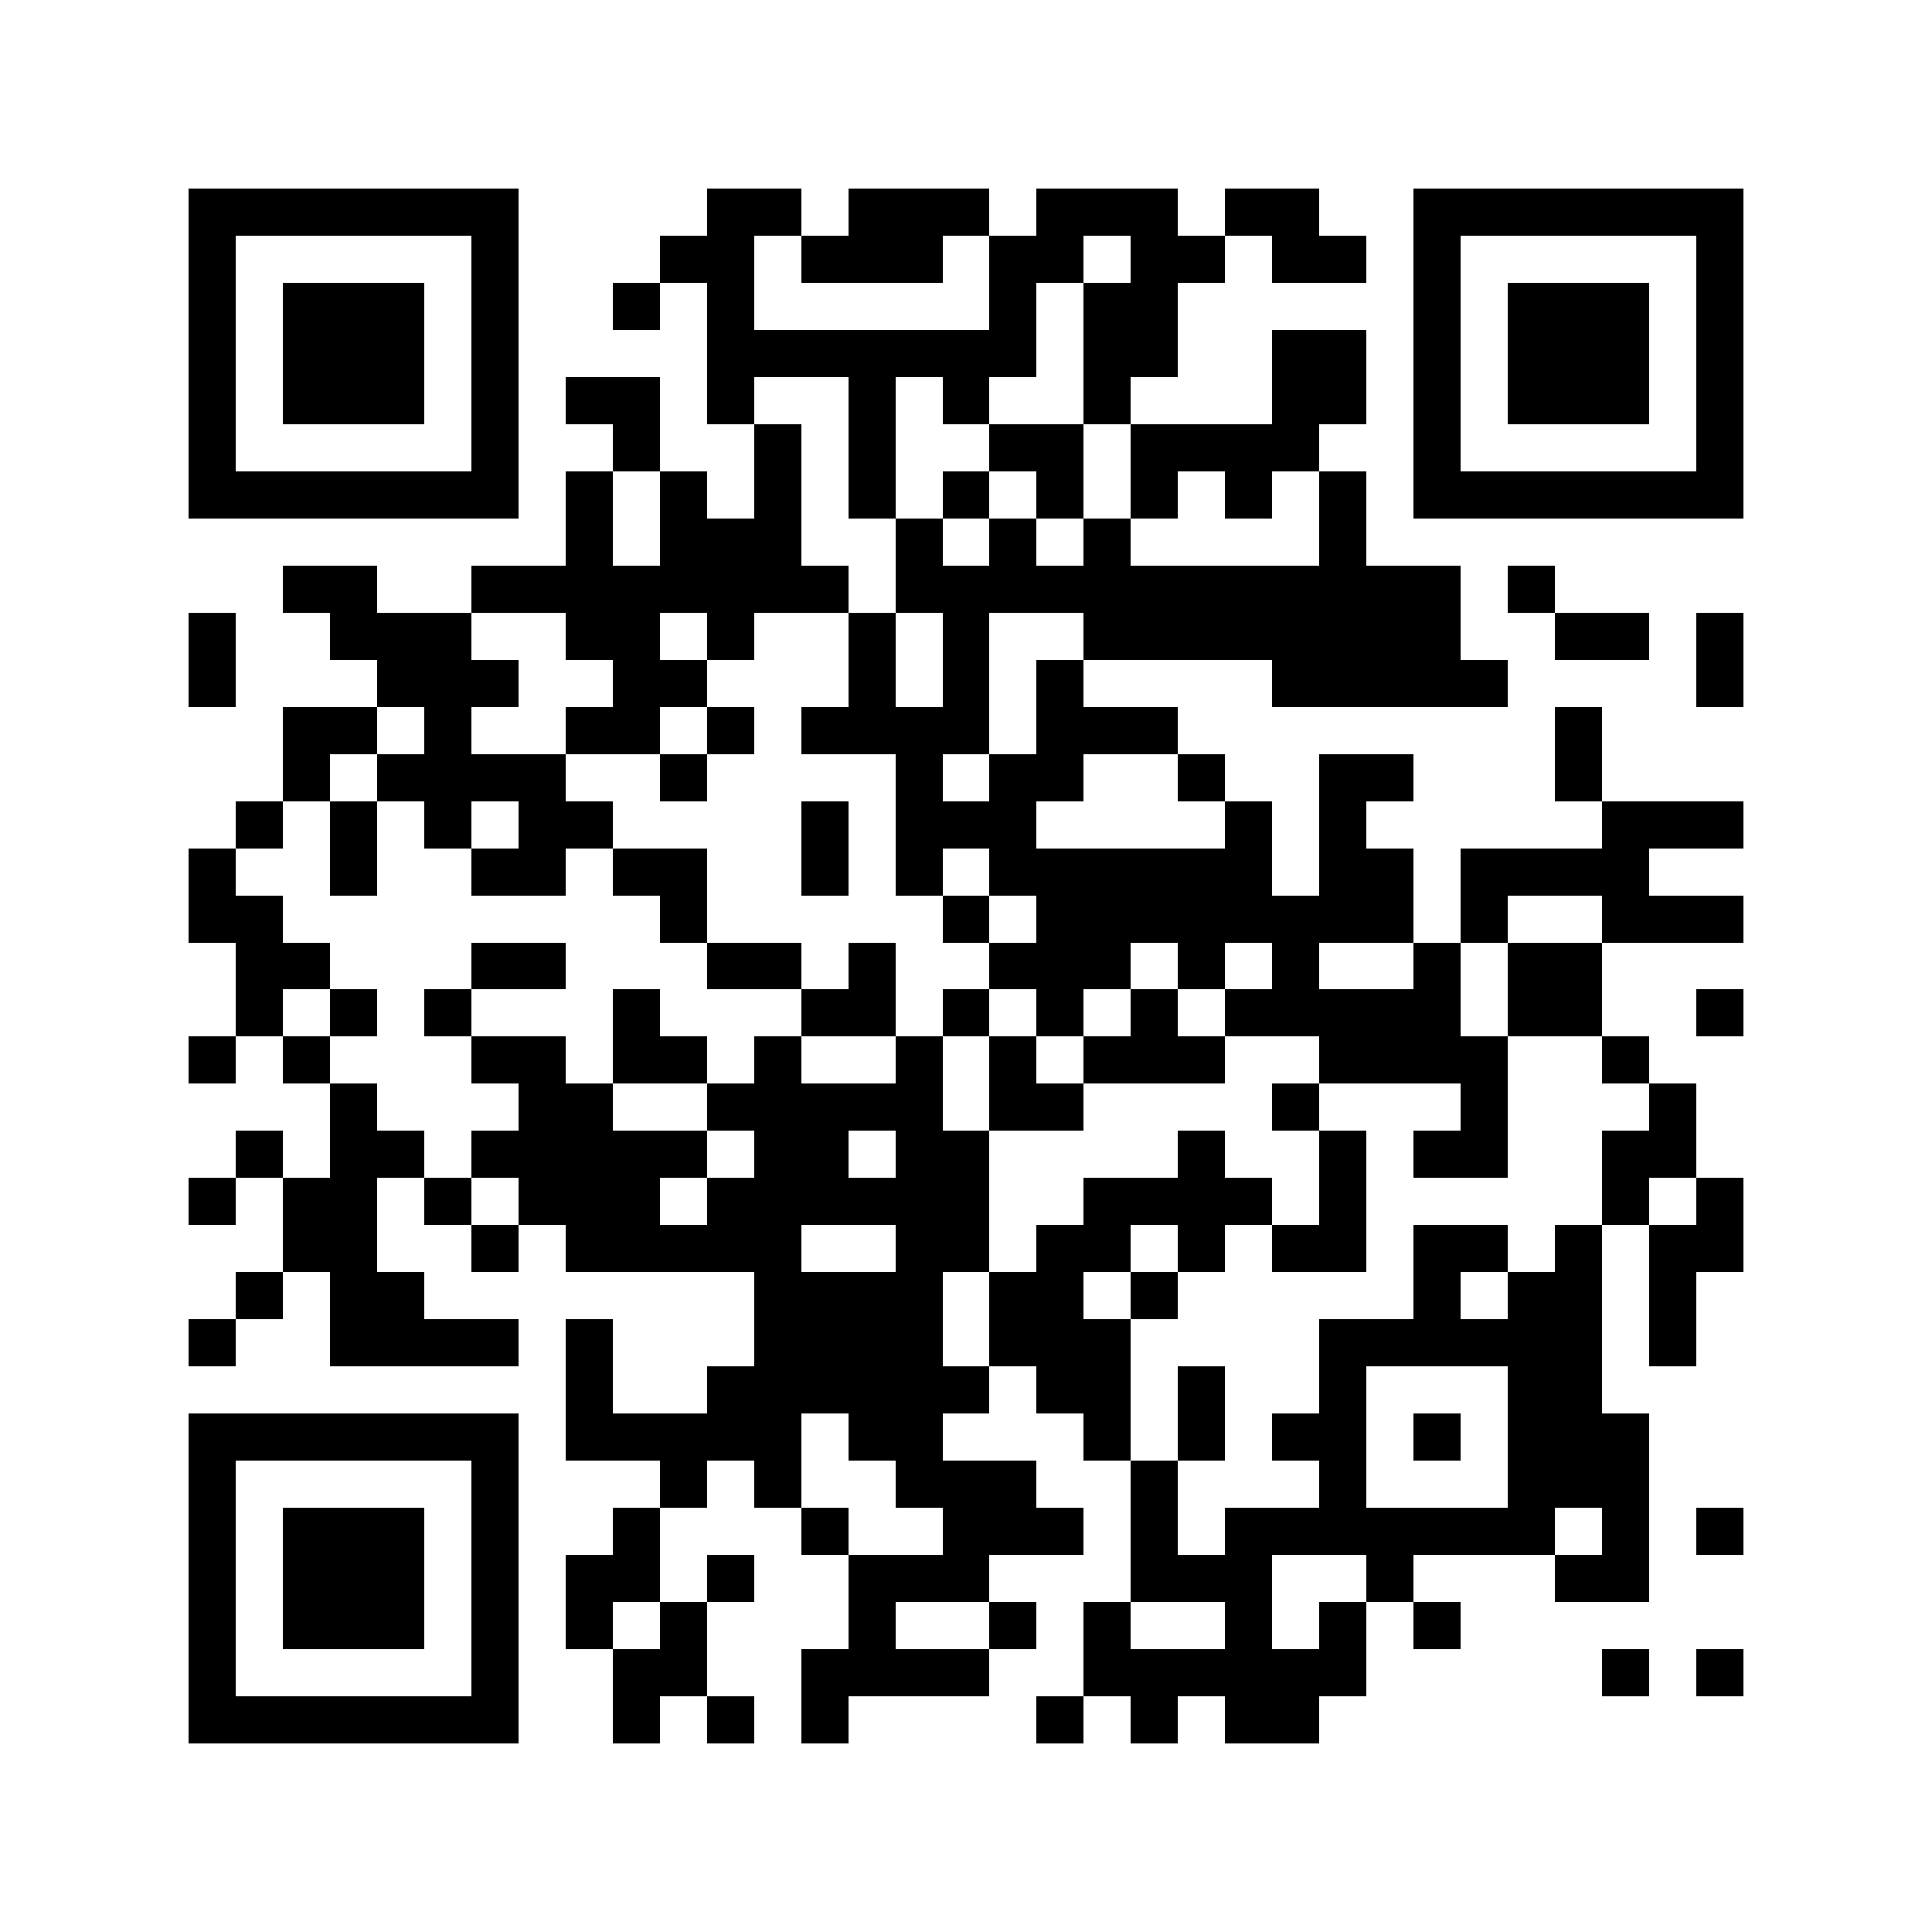 <svg xmlns="http://www.w3.org/2000/svg" viewBox="0 0 41 41" shape-rendering="crispEdges" width="128" height="128">
<rect x="0" y="0" width="41" height="41" fill="#FFFFFF"/>
<path fill="#000000" d="M4 4h7v1h-7zM15 4h2v1h-2zM18 4h3v1h-3zM22 4h3v1h-3zM26 4h2v1h-2zM30 4h7v1h-7zM4 5h1v1h-1zM10 5h1v1h-1zM14 5h2v1h-2zM17 5h3v1h-3zM21 5h2v1h-2zM24 5h2v1h-2zM27 5h2v1h-2zM30 5h1v1h-1zM36 5h1v1h-1zM4 6h1v1h-1zM6 6h3v1h-3zM10 6h1v1h-1zM13 6h1v1h-1zM15 6h1v1h-1zM21 6h1v1h-1zM23 6h2v1h-2zM30 6h1v1h-1zM32 6h3v1h-3zM36 6h1v1h-1zM4 7h1v1h-1zM6 7h3v1h-3zM10 7h1v1h-1zM15 7h7v1h-7zM23 7h2v1h-2zM27 7h2v1h-2zM30 7h1v1h-1zM32 7h3v1h-3zM36 7h1v1h-1zM4 8h1v1h-1zM6 8h3v1h-3zM10 8h1v1h-1zM12 8h2v1h-2zM15 8h1v1h-1zM18 8h1v1h-1zM20 8h1v1h-1zM23 8h1v1h-1zM27 8h2v1h-2zM30 8h1v1h-1zM32 8h3v1h-3zM36 8h1v1h-1zM4 9h1v1h-1zM10 9h1v1h-1zM13 9h1v1h-1zM16 9h1v1h-1zM18 9h1v1h-1zM21 9h2v1h-2zM24 9h4v1h-4zM30 9h1v1h-1zM36 9h1v1h-1zM4 10h7v1h-7zM12 10h1v1h-1zM14 10h1v1h-1zM16 10h1v1h-1zM18 10h1v1h-1zM20 10h1v1h-1zM22 10h1v1h-1zM24 10h1v1h-1zM26 10h1v1h-1zM28 10h1v1h-1zM30 10h7v1h-7zM12 11h1v1h-1zM14 11h3v1h-3zM19 11h1v1h-1zM21 11h1v1h-1zM23 11h1v1h-1zM28 11h1v1h-1zM6 12h2v1h-2zM10 12h8v1h-8zM19 12h12v1h-12zM32 12h1v1h-1zM4 13h1v1h-1zM7 13h3v1h-3zM12 13h2v1h-2zM15 13h1v1h-1zM18 13h1v1h-1zM20 13h1v1h-1zM23 13h8v1h-8zM33 13h2v1h-2zM36 13h1v1h-1zM4 14h1v1h-1zM8 14h3v1h-3zM13 14h2v1h-2zM18 14h1v1h-1zM20 14h1v1h-1zM22 14h1v1h-1zM27 14h5v1h-5zM36 14h1v1h-1zM6 15h2v1h-2zM9 15h1v1h-1zM12 15h2v1h-2zM15 15h1v1h-1zM17 15h4v1h-4zM22 15h3v1h-3zM33 15h1v1h-1zM6 16h1v1h-1zM8 16h4v1h-4zM14 16h1v1h-1zM19 16h1v1h-1zM21 16h2v1h-2zM25 16h1v1h-1zM28 16h2v1h-2zM33 16h1v1h-1zM5 17h1v1h-1zM7 17h1v1h-1zM9 17h1v1h-1zM11 17h2v1h-2zM17 17h1v1h-1zM19 17h3v1h-3zM26 17h1v1h-1zM28 17h1v1h-1zM34 17h3v1h-3zM4 18h1v1h-1zM7 18h1v1h-1zM10 18h2v1h-2zM13 18h2v1h-2zM17 18h1v1h-1zM19 18h1v1h-1zM21 18h6v1h-6zM28 18h2v1h-2zM31 18h4v1h-4zM4 19h2v1h-2zM14 19h1v1h-1zM20 19h1v1h-1zM22 19h8v1h-8zM31 19h1v1h-1zM34 19h3v1h-3zM5 20h2v1h-2zM10 20h2v1h-2zM15 20h2v1h-2zM18 20h1v1h-1zM21 20h3v1h-3zM25 20h1v1h-1zM27 20h1v1h-1zM30 20h1v1h-1zM32 20h2v1h-2zM5 21h1v1h-1zM7 21h1v1h-1zM9 21h1v1h-1zM13 21h1v1h-1zM17 21h2v1h-2zM20 21h1v1h-1zM22 21h1v1h-1zM24 21h1v1h-1zM26 21h5v1h-5zM32 21h2v1h-2zM36 21h1v1h-1zM4 22h1v1h-1zM6 22h1v1h-1zM10 22h2v1h-2zM13 22h2v1h-2zM16 22h1v1h-1zM19 22h1v1h-1zM21 22h1v1h-1zM23 22h3v1h-3zM28 22h4v1h-4zM34 22h1v1h-1zM7 23h1v1h-1zM11 23h2v1h-2zM15 23h5v1h-5zM21 23h2v1h-2zM27 23h1v1h-1zM31 23h1v1h-1zM35 23h1v1h-1zM5 24h1v1h-1zM7 24h2v1h-2zM10 24h5v1h-5zM16 24h2v1h-2zM19 24h2v1h-2zM25 24h1v1h-1zM28 24h1v1h-1zM30 24h2v1h-2zM34 24h2v1h-2zM4 25h1v1h-1zM6 25h2v1h-2zM9 25h1v1h-1zM11 25h3v1h-3zM15 25h6v1h-6zM23 25h4v1h-4zM28 25h1v1h-1zM34 25h1v1h-1zM36 25h1v1h-1zM6 26h2v1h-2zM10 26h1v1h-1zM12 26h5v1h-5zM19 26h2v1h-2zM22 26h2v1h-2zM25 26h1v1h-1zM27 26h2v1h-2zM30 26h2v1h-2zM33 26h1v1h-1zM35 26h2v1h-2zM5 27h1v1h-1zM7 27h2v1h-2zM16 27h4v1h-4zM21 27h2v1h-2zM24 27h1v1h-1zM30 27h1v1h-1zM32 27h2v1h-2zM35 27h1v1h-1zM4 28h1v1h-1zM7 28h4v1h-4zM12 28h1v1h-1zM16 28h4v1h-4zM21 28h3v1h-3zM28 28h6v1h-6zM35 28h1v1h-1zM12 29h1v1h-1zM15 29h6v1h-6zM22 29h2v1h-2zM25 29h1v1h-1zM28 29h1v1h-1zM32 29h2v1h-2zM4 30h7v1h-7zM12 30h5v1h-5zM18 30h2v1h-2zM23 30h1v1h-1zM25 30h1v1h-1zM27 30h2v1h-2zM30 30h1v1h-1zM32 30h3v1h-3zM4 31h1v1h-1zM10 31h1v1h-1zM14 31h1v1h-1zM16 31h1v1h-1zM19 31h3v1h-3zM24 31h1v1h-1zM28 31h1v1h-1zM32 31h3v1h-3zM4 32h1v1h-1zM6 32h3v1h-3zM10 32h1v1h-1zM13 32h1v1h-1zM17 32h1v1h-1zM20 32h3v1h-3zM24 32h1v1h-1zM26 32h7v1h-7zM34 32h1v1h-1zM36 32h1v1h-1zM4 33h1v1h-1zM6 33h3v1h-3zM10 33h1v1h-1zM12 33h2v1h-2zM15 33h1v1h-1zM18 33h3v1h-3zM24 33h3v1h-3zM29 33h1v1h-1zM33 33h2v1h-2zM4 34h1v1h-1zM6 34h3v1h-3zM10 34h1v1h-1zM12 34h1v1h-1zM14 34h1v1h-1zM18 34h1v1h-1zM21 34h1v1h-1zM23 34h1v1h-1zM26 34h1v1h-1zM28 34h1v1h-1zM30 34h1v1h-1zM4 35h1v1h-1zM10 35h1v1h-1zM13 35h2v1h-2zM17 35h4v1h-4zM23 35h6v1h-6zM34 35h1v1h-1zM36 35h1v1h-1zM4 36h7v1h-7zM13 36h1v1h-1zM15 36h1v1h-1zM17 36h1v1h-1zM22 36h1v1h-1zM24 36h1v1h-1zM26 36h2v1h-2z"/>
</svg>
